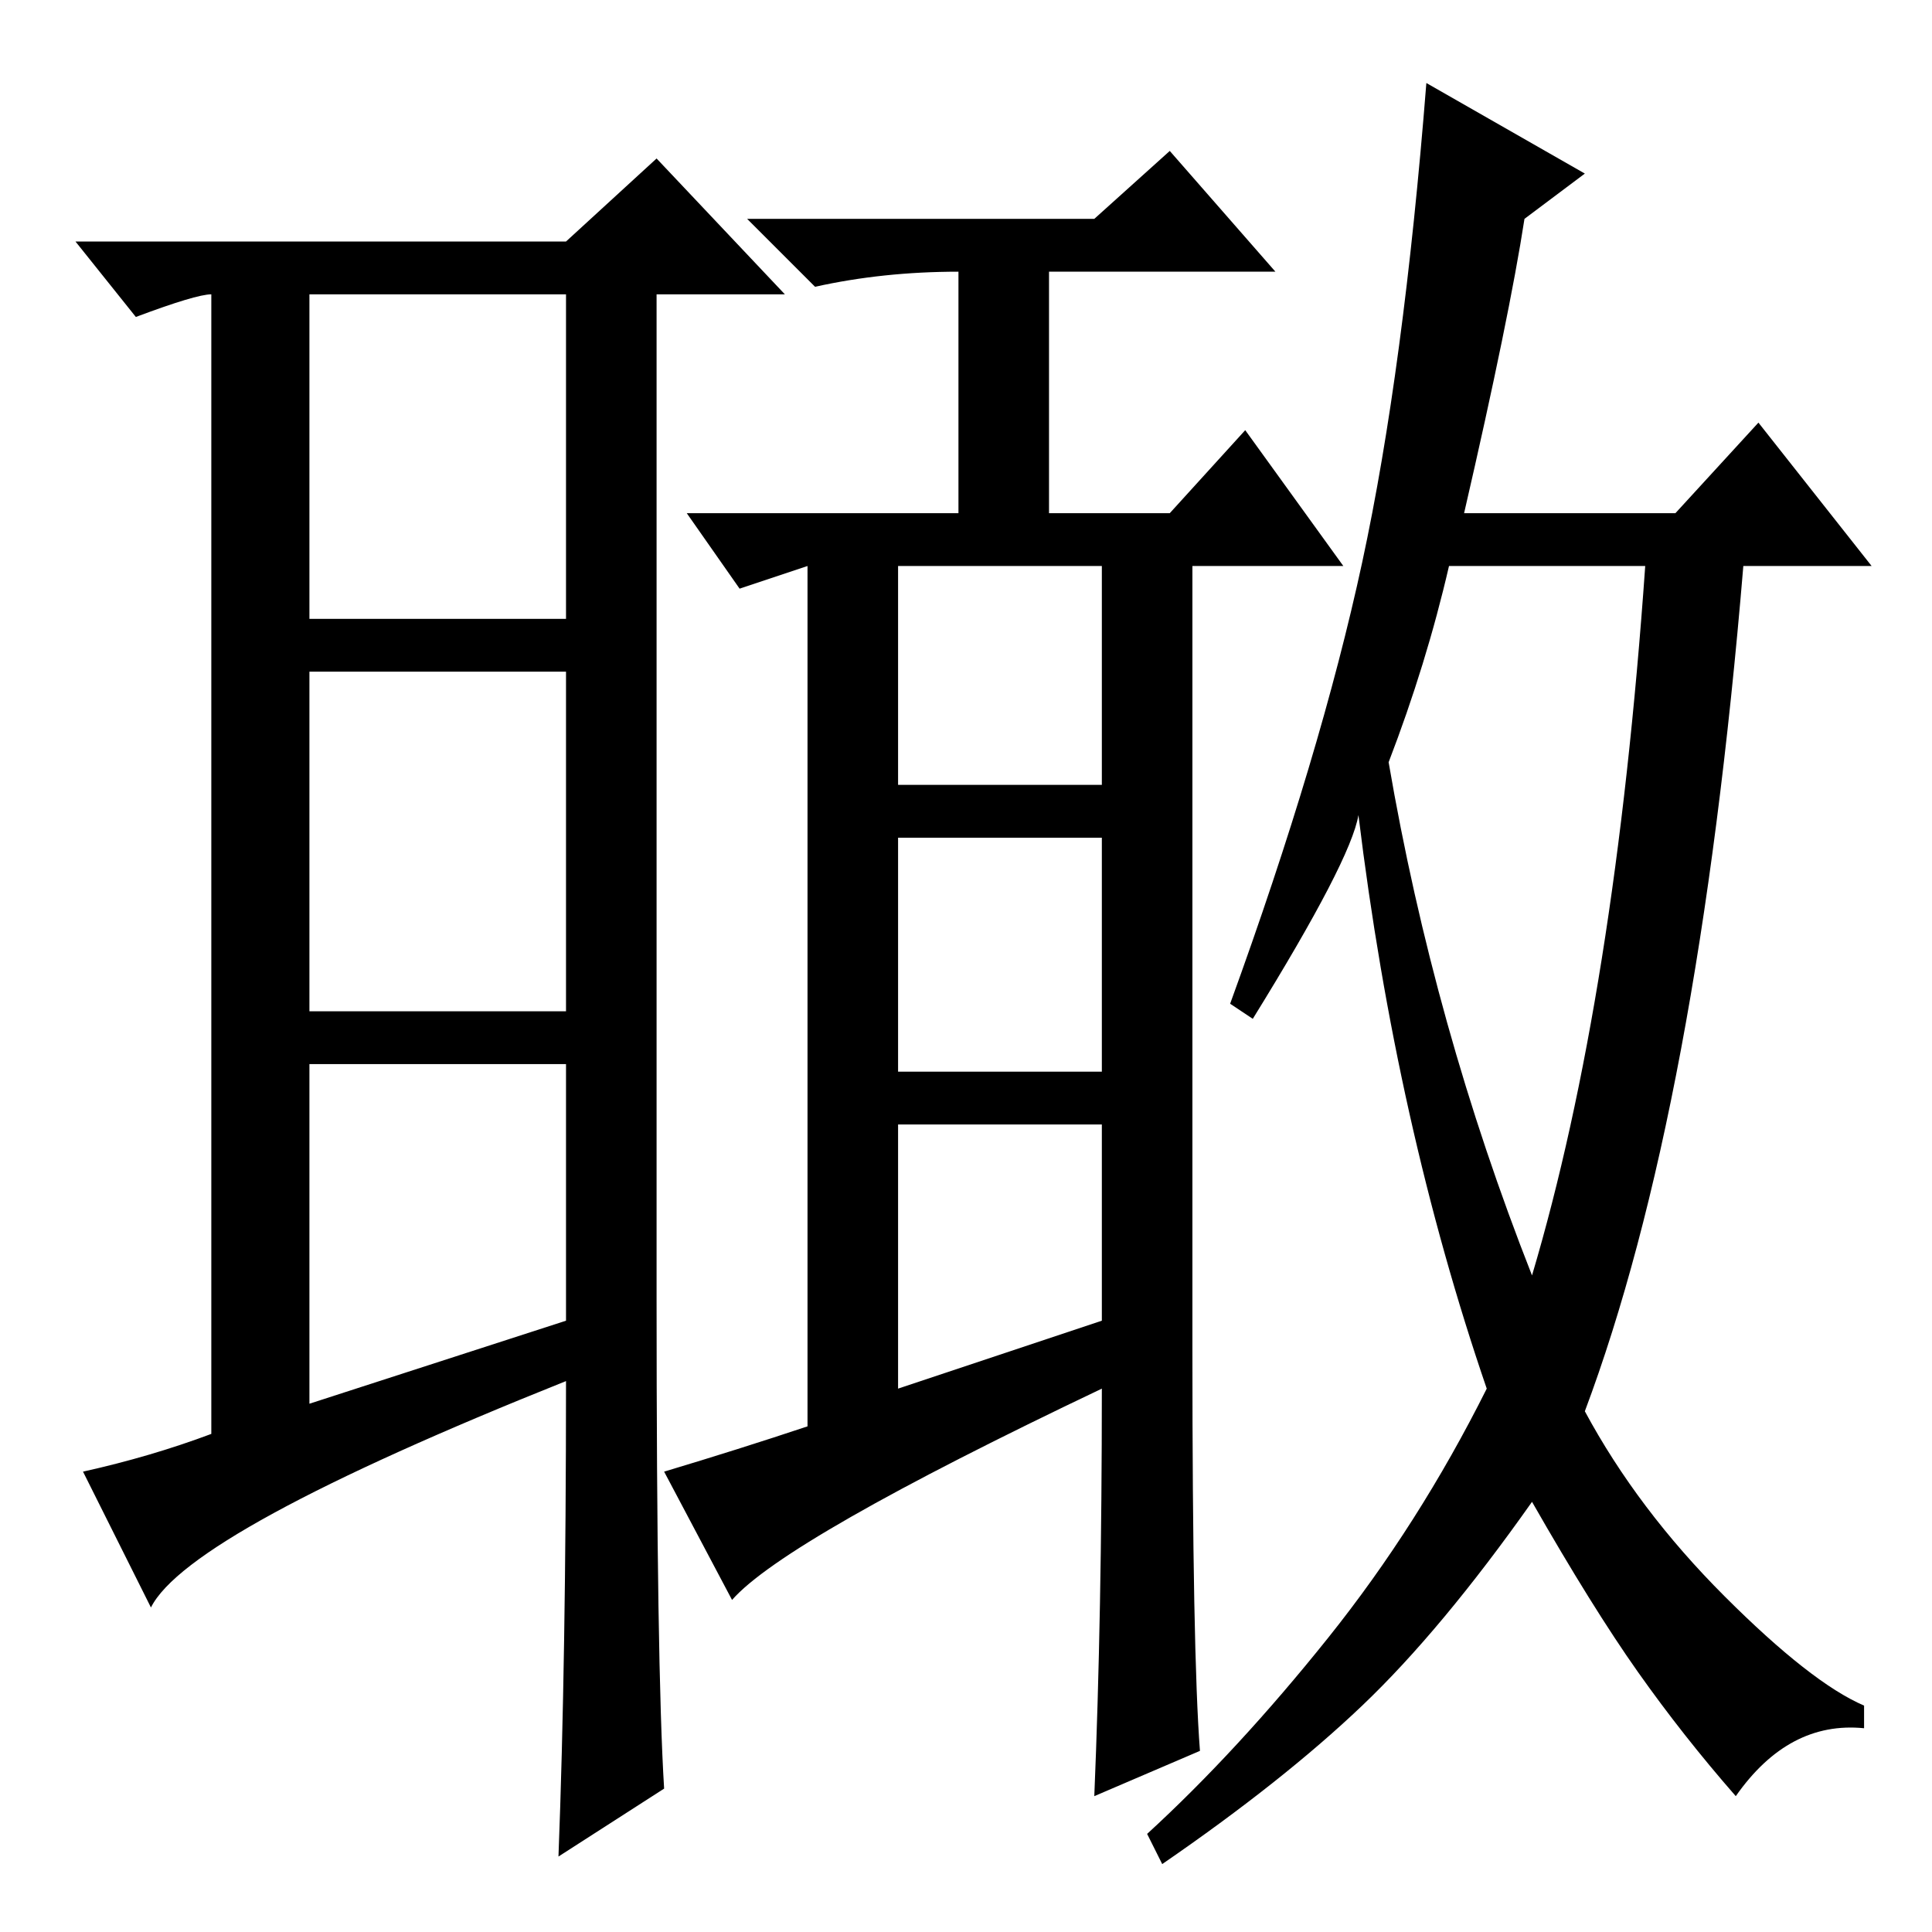 <?xml version="1.0" standalone="no"?>
<!DOCTYPE svg PUBLIC "-//W3C//DTD SVG 1.1//EN" "http://www.w3.org/Graphics/SVG/1.1/DTD/svg11.dtd" >
<svg xmlns="http://www.w3.org/2000/svg" xmlns:xlink="http://www.w3.org/1999/xlink" version="1.1" viewBox="0 -36 256 256">
  <g transform="matrix(1 0 0 -1 0 220)">
   <path fill="currentColor"
d="M41 70l34 11v34h-34v-45zM88 19l-14 -9q1 26 1 63q-50 -20 -55 -30l-9 18q9 2 17 5v151q-2 0 -10 -3l-8 10h65l12 11l17 -18h-17v-133q0 -49 1 -65zM41 174h34v43h-34v-43zM41 167v-45h34v45h-34zM159 24l-14 -6q1 24 1 54q-42 -20 -49 -28l-9 17q10 3 19 6v114l-9 -3
l-7 10h36v32q-10 0 -19 -2l-9 9h46l10 9l14 -16h-30v-32h16l10 11l13 -18h-20v-104q0 -40 1 -53zM119 152h27v29h-27v-29zM119 114h27v31h-27v-31zM119 72l27 9v26h-27v-35zM210 233l-8 -6q-2 -13 -8 -39h28l11 12l15 -19h-17q-6 -72 -21 -112q7 -13 18.5 -24.5t18.5 -14.5
v-3q-10 1 -17 -9q-7 8 -13 16.5t-14 22.5q-12 -17 -22.5 -27t-26.5 -21l-2 4q12 11 24 26t21 33q-12 35 -17 76q-1 -6 -14 -27l-3 2q12 33 17.5 58.5t8.5 63.5zM184 155q6 -35 19 -68q11 37 15 94h-26q-3 -13 -8 -26z" />
  </g>

</svg>
